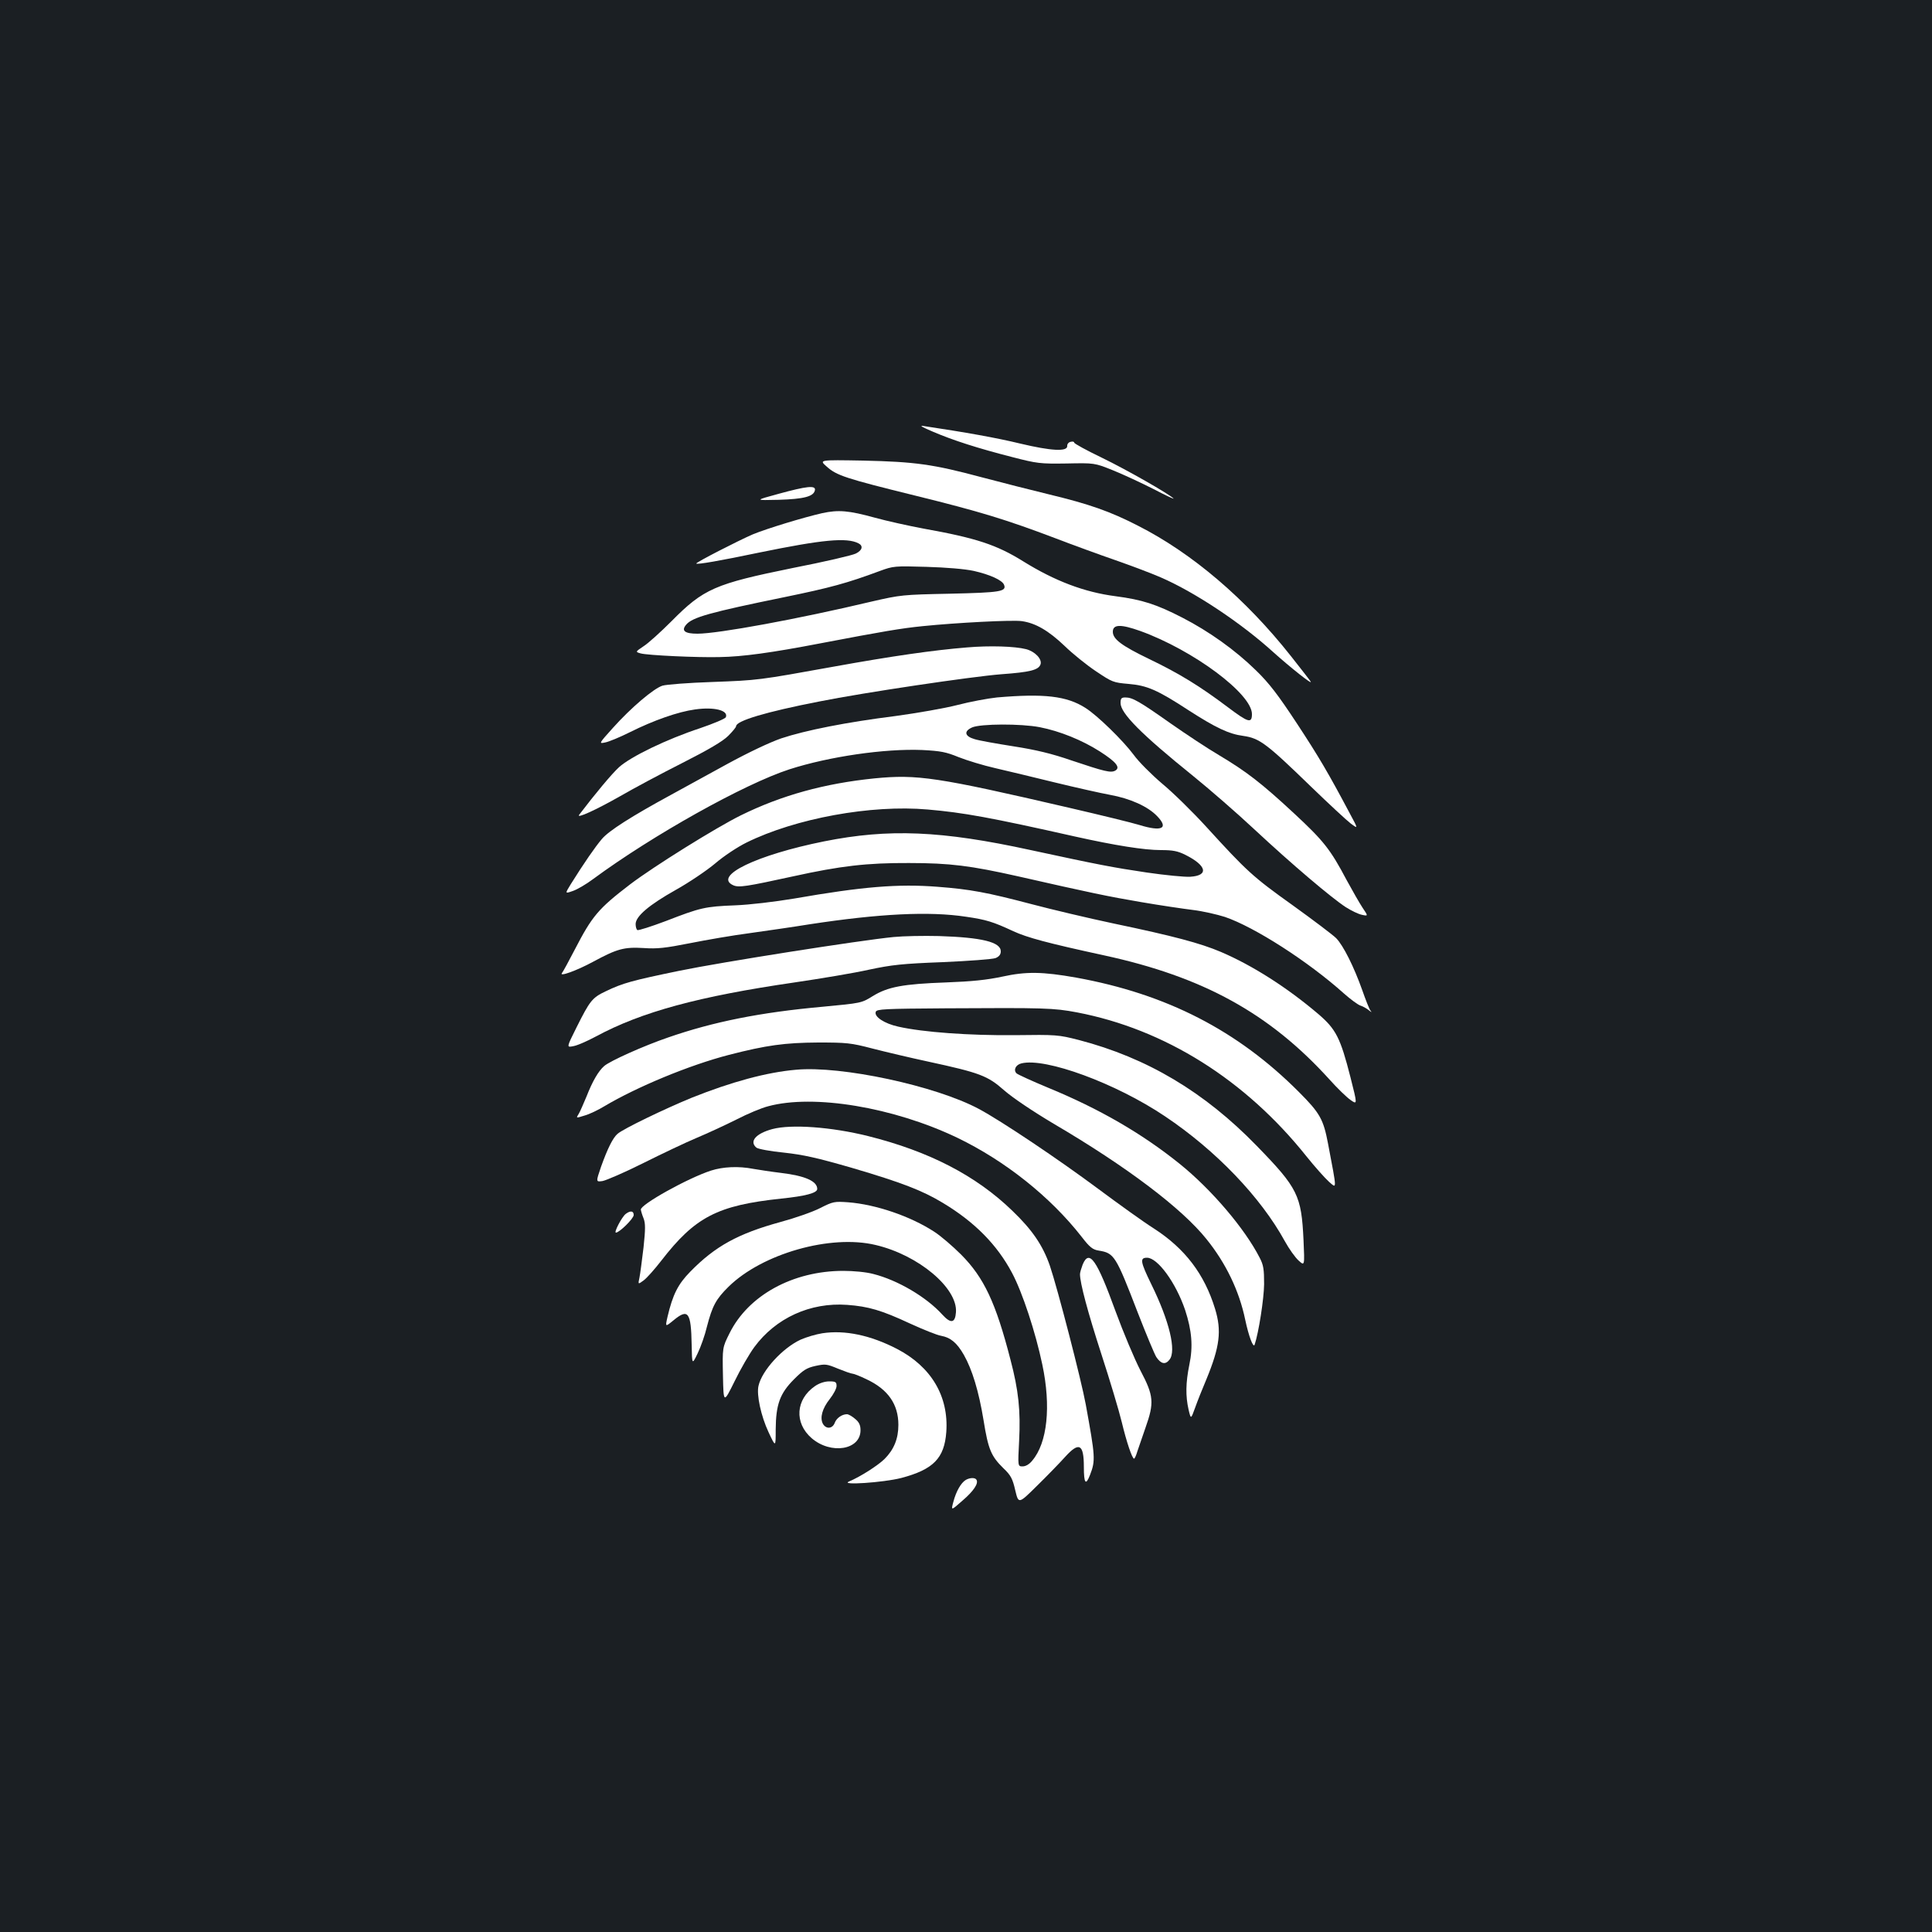 <?xml version="1.0" standalone="no"?>
<!DOCTYPE svg PUBLIC "-//W3C//DTD SVG 20010904//EN"
 "http://www.w3.org/TR/2001/REC-SVG-20010904/DTD/svg10.dtd">
<svg version="1.0" xmlns="http://www.w3.org/2000/svg"
 width="1000pt" height="1000pt" viewBox="0 0 1000 1000"
 preserveAspectRatio="xMidYMid meet">
<rect width="100%" height="100%" fill="#1b1f23"/>
<g transform="translate(0,1000) scale(0.1,-0.1)"
fill="#ffffff" stroke="none">
<path d="M4830 7765 c103 -44 230 -85 410 -131 128 -33 143 -35 280 -33 145 3
145 3 240 -35 52 -21 147 -65 210 -97 63 -33 110 -55 104 -49 -24 24 -243 149
-371 211 -79 38 -143 73 -143 78 0 5 -8 7 -19 4 -10 -2 -18 -12 -17 -21 2 -31
-83 -26 -243 12 -123 30 -287 59 -501 91 -24 4 -7 -6 50 -30z"/>
<path d="M4279 7585 c51 -46 96 -61 461 -151 333 -82 469 -124 720 -219 91
-35 231 -86 312 -114 80 -28 187 -68 237 -90 177 -77 416 -236 582 -387 87
-78 205 -172 193 -152 -4 7 -51 67 -103 133 -234 296 -511 532 -791 674 -146
75 -253 112 -460 162 -91 22 -248 62 -350 89 -250 67 -343 80 -613 86 -228 4
-228 4 -188 -31z"/>
<path d="M4030 7444 c-125 -34 -125 -34 0 -31 131 4 182 17 188 50 5 26 -42
21 -188 -19z"/>
<path d="M4256 7344 c-93 -21 -285 -79 -360 -110 -72 -31 -297 -146 -292 -151
5 -6 125 15 326 57 327 67 452 79 513 48 26 -13 21 -36 -13 -53 -17 -9 -163
-43 -327 -75 -403 -82 -461 -107 -628 -276 -55 -55 -120 -114 -144 -129 -43
-29 -43 -29 -15 -37 36 -10 294 -22 409 -19 119 2 266 22 526 72 320 61 414
77 524 88 176 18 466 33 514 26 71 -10 138 -49 221 -128 41 -40 114 -99 162
-131 85 -57 90 -59 170 -66 95 -8 149 -31 311 -137 140 -90 207 -122 282 -132
84 -12 119 -38 349 -261 94 -91 188 -178 208 -193 38 -28 38 -28 -4 50 -112
211 -160 293 -275 468 -98 149 -144 209 -212 275 -107 105 -243 202 -381 273
-134 69 -208 93 -346 111 -162 21 -314 79 -477 180 -138 86 -243 121 -517 170
-80 15 -192 40 -250 56 -138 38 -190 42 -274 24z m784 -299 c84 -19 148 -48
157 -72 14 -35 -20 -40 -280 -46 -246 -5 -255 -6 -407 -41 -379 -90 -793 -166
-900 -166 -65 0 -85 15 -59 46 32 39 122 64 513 144 233 48 319 71 491 135 68
25 76 26 240 21 103 -3 199 -11 245 -21z m862 -311 c274 -99 578 -325 578
-430 0 -50 -19 -44 -124 35 -146 110 -252 175 -408 250 -143 69 -188 103 -188
141 0 39 41 40 142 4z"/>
<path d="M5006 6649 c-175 -14 -395 -46 -688 -99 -394 -71 -392 -71 -633 -80
-121 -4 -236 -13 -256 -19 -45 -14 -162 -113 -257 -219 -73 -81 -73 -82 -40
-75 18 3 76 27 128 53 124 62 250 106 338 118 99 14 173 -5 159 -40 -3 -8 -63
-33 -133 -57 -173 -57 -359 -147 -420 -202 -38 -35 -124 -138 -206 -246 -18
-23 87 25 212 96 69 40 213 117 322 172 136 69 209 112 237 140 23 23 41 45
41 50 0 28 153 74 430 128 235 47 789 129 941 141 152 11 195 22 205 52 8 27
-29 66 -75 78 -59 15 -189 19 -305 9z"/>
<path d="M5160 6390 c-47 -5 -139 -22 -204 -39 -66 -17 -210 -42 -320 -57
-255 -32 -467 -74 -593 -116 -60 -21 -168 -72 -278 -132 -99 -54 -229 -126
-290 -159 -206 -112 -324 -187 -360 -230 -34 -40 -91 -122 -161 -234 -30 -49
-30 -49 10 -35 22 7 70 35 106 62 308 227 782 492 1016 568 205 66 493 108
687 100 96 -5 123 -10 189 -37 43 -17 128 -43 190 -57 62 -14 201 -48 308 -74
107 -26 236 -55 285 -64 105 -19 196 -60 244 -110 62 -64 25 -82 -92 -46 -35
11 -199 51 -363 89 -685 159 -786 174 -1009 152 -256 -26 -479 -87 -690 -191
-128 -63 -452 -265 -573 -357 -166 -127 -197 -164 -288 -340 -31 -60 -60 -113
-65 -119 -18 -22 76 12 161 58 124 67 160 77 261 71 71 -5 113 0 240 25 85 17
224 41 309 52 85 12 225 32 311 46 360 55 619 68 809 39 104 -15 140 -26 245
-75 72 -33 175 -61 470 -125 512 -111 856 -300 1166 -642 41 -46 91 -94 110
-107 35 -24 35 -24 -1 118 -52 204 -75 249 -166 327 -161 137 -341 252 -505
322 -106 45 -244 82 -555 147 -132 28 -322 73 -424 100 -232 61 -317 77 -487
90 -204 16 -388 1 -743 -61 -103 -17 -229 -32 -305 -35 -156 -6 -180 -12 -358
-81 -77 -29 -143 -50 -148 -47 -5 3 -9 17 -9 31 0 40 69 99 208 177 68 38 160
100 204 137 44 38 117 86 162 108 253 125 645 197 938 171 185 -16 323 -41
763 -140 207 -46 357 -70 444 -70 62 0 87 -5 127 -25 110 -55 122 -107 25
-113 -28 -2 -130 8 -226 22 -175 26 -248 40 -600 116 -463 101 -735 112 -1070
45 -348 -70 -575 -179 -470 -227 29 -13 67 -7 310 46 245 54 382 70 600 69
213 0 320 -14 565 -69 374 -85 465 -104 635 -133 99 -17 221 -35 270 -41 50
-6 124 -23 165 -36 153 -52 431 -230 617 -397 34 -30 72 -58 85 -62 13 -4 32
-15 43 -24 15 -12 17 -12 8 -1 -6 8 -25 56 -42 105 -43 121 -98 231 -135 269
-17 17 -119 94 -226 171 -206 147 -237 176 -445 404 -71 78 -175 180 -231 226
-55 47 -121 113 -146 148 -55 74 -188 204 -250 243 -97 62 -215 75 -458 54z
m222 -154 c103 -20 219 -67 310 -125 86 -55 109 -84 80 -100 -23 -12 -53 -5
-226 53 -101 35 -184 55 -300 73 -89 14 -179 30 -201 37 -52 15 -58 41 -13 61
44 19 252 20 350 1z"/>
<path d="M5800 6361 c0 -53 107 -161 375 -377 83 -67 227 -192 320 -279 191
-178 395 -351 470 -400 28 -18 65 -36 84 -40 33 -7 33 -7 4 36 -16 24 -53 89
-83 144 -84 159 -119 203 -272 345 -167 155 -244 215 -388 301 -58 34 -170
108 -250 164 -163 115 -198 135 -235 135 -21 0 -25 -5 -25 -29z"/>
<path d="M4625 5150 c-174 -17 -892 -130 -1110 -175 -242 -50 -291 -63 -380
-106 -70 -33 -82 -49 -151 -187 -52 -104 -52 -104 -17 -97 20 3 72 26 117 50
237 128 534 208 1029 280 136 20 310 49 385 66 118 25 171 31 382 39 135 6
257 15 273 21 19 8 27 19 27 35 0 48 -98 72 -320 79 -80 2 -185 0 -235 -5z"/>
<path d="M5188 4945 c-80 -17 -156 -25 -290 -30 -225 -8 -303 -23 -381 -71
-58 -36 -59 -36 -260 -55 -322 -29 -566 -78 -799 -159 -126 -43 -302 -122
-331 -148 -30 -26 -61 -80 -91 -157 -16 -38 -34 -80 -41 -91 -14 -22 -14 -22
31 -8 25 7 71 29 102 48 168 100 440 213 645 266 194 50 289 63 462 64 147 0
169 -2 280 -31 66 -17 197 -48 290 -68 268 -58 307 -73 393 -149 45 -39 146
-107 255 -172 380 -223 665 -439 792 -598 100 -124 169 -267 200 -416 18 -85
42 -150 49 -130 21 63 48 236 49 313 0 77 -3 99 -23 137 -77 151 -250 354
-414 486 -195 157 -416 285 -681 394 -82 34 -156 68 -163 74 -18 17 -5 45 25
52 124 31 489 -103 743 -274 263 -176 495 -418 620 -646 22 -40 54 -85 72
-101 31 -28 31 -28 25 106 -11 232 -29 269 -242 488 -271 279 -568 456 -921
548 -106 27 -115 28 -334 25 -233 -2 -471 15 -600 44 -73 16 -127 52 -117 77
5 14 45 16 364 18 510 3 555 2 677 -21 455 -87 872 -349 1188 -745 44 -55 97
-114 117 -132 41 -35 42 -51 -5 197 -24 126 -41 158 -151 268 -317 318 -684
507 -1153 592 -175 31 -259 32 -382 5z"/>
<path d="M4120 4463 c-152 -13 -335 -63 -540 -145 -139 -57 -355 -161 -384
-187 -24 -21 -51 -75 -85 -170 -27 -79 -27 -79 8 -74 20 4 115 45 211 93 96
48 220 107 275 130 55 23 148 66 206 95 58 30 132 61 165 69 236 64 649 -5
979 -163 247 -119 481 -305 643 -512 43 -56 58 -67 89 -72 80 -13 88 -25 202
-321 44 -113 87 -216 96 -230 24 -36 47 -41 68 -14 37 45 0 200 -94 391 -57
117 -60 137 -22 137 55 0 149 -129 197 -270 35 -107 42 -189 22 -284 -19 -93
-20 -162 -4 -232 12 -51 12 -51 34 10 12 34 38 99 58 146 70 170 80 252 45
366 -55 179 -155 311 -316 415 -54 34 -183 127 -288 205 -204 152 -502 352
-618 414 -224 120 -713 225 -947 203z"/>
<path d="M3998 4156 c-86 -23 -121 -64 -83 -96 8 -7 72 -19 143 -26 101 -11
172 -27 352 -79 258 -76 364 -117 470 -181 165 -99 281 -217 358 -362 54 -101
122 -308 157 -475 46 -217 26 -405 -52 -497 -15 -19 -34 -30 -50 -30 -25 0
-25 0 -18 133 8 155 -3 261 -45 420 -76 295 -137 424 -255 543 -44 44 -107 98
-140 119 -123 80 -302 141 -445 152 -71 5 -78 4 -145 -30 -39 -20 -131 -52
-205 -72 -219 -60 -338 -125 -467 -257 -64 -65 -91 -119 -118 -234 -12 -53
-12 -53 31 -18 76 63 91 43 94 -126 2 -105 2 -105 31 -45 16 33 38 95 48 138
28 108 47 143 112 207 174 171 528 272 761 216 222 -52 425 -223 416 -348 -4
-56 -26 -61 -70 -13 -82 91 -231 179 -358 211 -37 10 -103 16 -155 16 -262 0
-492 -127 -589 -323 -37 -74 -37 -74 -34 -219 3 -145 3 -145 60 -30 31 64 77
143 102 177 111 151 290 233 481 219 110 -8 178 -28 324 -96 70 -32 142 -61
162 -64 49 -9 82 -36 118 -99 43 -76 77 -187 102 -339 24 -150 39 -185 102
-247 39 -37 48 -54 62 -115 17 -71 17 -71 113 24 53 52 118 119 144 148 73 81
98 69 98 -50 0 -87 10 -99 32 -42 29 75 27 94 -22 364 -23 126 -146 601 -186
719 -37 106 -91 185 -194 284 -188 182 -431 308 -748 387 -189 47 -396 62
-494 36z"/>
<path d="M3680 3941 c-120 -39 -366 -176 -363 -202 1 -8 7 -28 14 -45 10 -26
10 -55 0 -150 -8 -66 -17 -136 -21 -156 -8 -37 -8 -37 22 -15 16 12 57 58 91
102 175 226 290 286 620 321 126 13 187 29 187 50 0 40 -62 68 -187 83 -50 6
-115 16 -144 21 -76 15 -157 11 -219 -9z"/>
<path d="M3239 3717 c-20 -15 -63 -97 -51 -97 18 0 92 73 92 91 0 22 -17 24
-41 6z"/>
<path d="M5604 3455 c-7 -19 -14 -41 -14 -50 0 -46 40 -196 111 -415 44 -135
91 -292 105 -350 25 -104 54 -190 64 -190 3 0 11 17 17 38 7 20 26 75 42 122
46 130 43 165 -26 296 -31 60 -89 198 -129 307 -97 267 -136 323 -170 242z"/>
<path d="M4256 3099 c-32 -5 -83 -20 -112 -33 -93 -43 -200 -159 -218 -239
-11 -46 13 -157 52 -240 37 -79 37 -79 37 14 1 130 22 187 95 260 47 47 65 59
111 69 51 11 58 10 116 -14 35 -14 68 -26 75 -26 7 0 40 -13 73 -29 111 -52
165 -129 165 -236 0 -72 -23 -128 -72 -177 -35 -34 -124 -91 -183 -116 -52
-21 176 -6 270 18 166 44 223 102 233 238 13 185 -78 338 -255 430 -137 71
-270 99 -387 81z"/>
<path d="M4219 2826 c-101 -69 -109 -191 -18 -270 100 -86 253 -61 253 41 0
26 -7 42 -28 59 -15 13 -34 24 -42 24 -26 0 -55 -20 -64 -46 -12 -30 -45 -32
-61 -3 -16 31 -3 79 36 128 19 24 35 54 35 67 0 21 -5 24 -38 24 -23 0 -51 -9
-73 -24z"/>
<path d="M4999 2340 c-25 -15 -50 -59 -64 -112 -13 -48 -13 -48 47 5 58 50 84
89 72 108 -7 12 -34 11 -55 -1z"/>
</g>
</svg>
